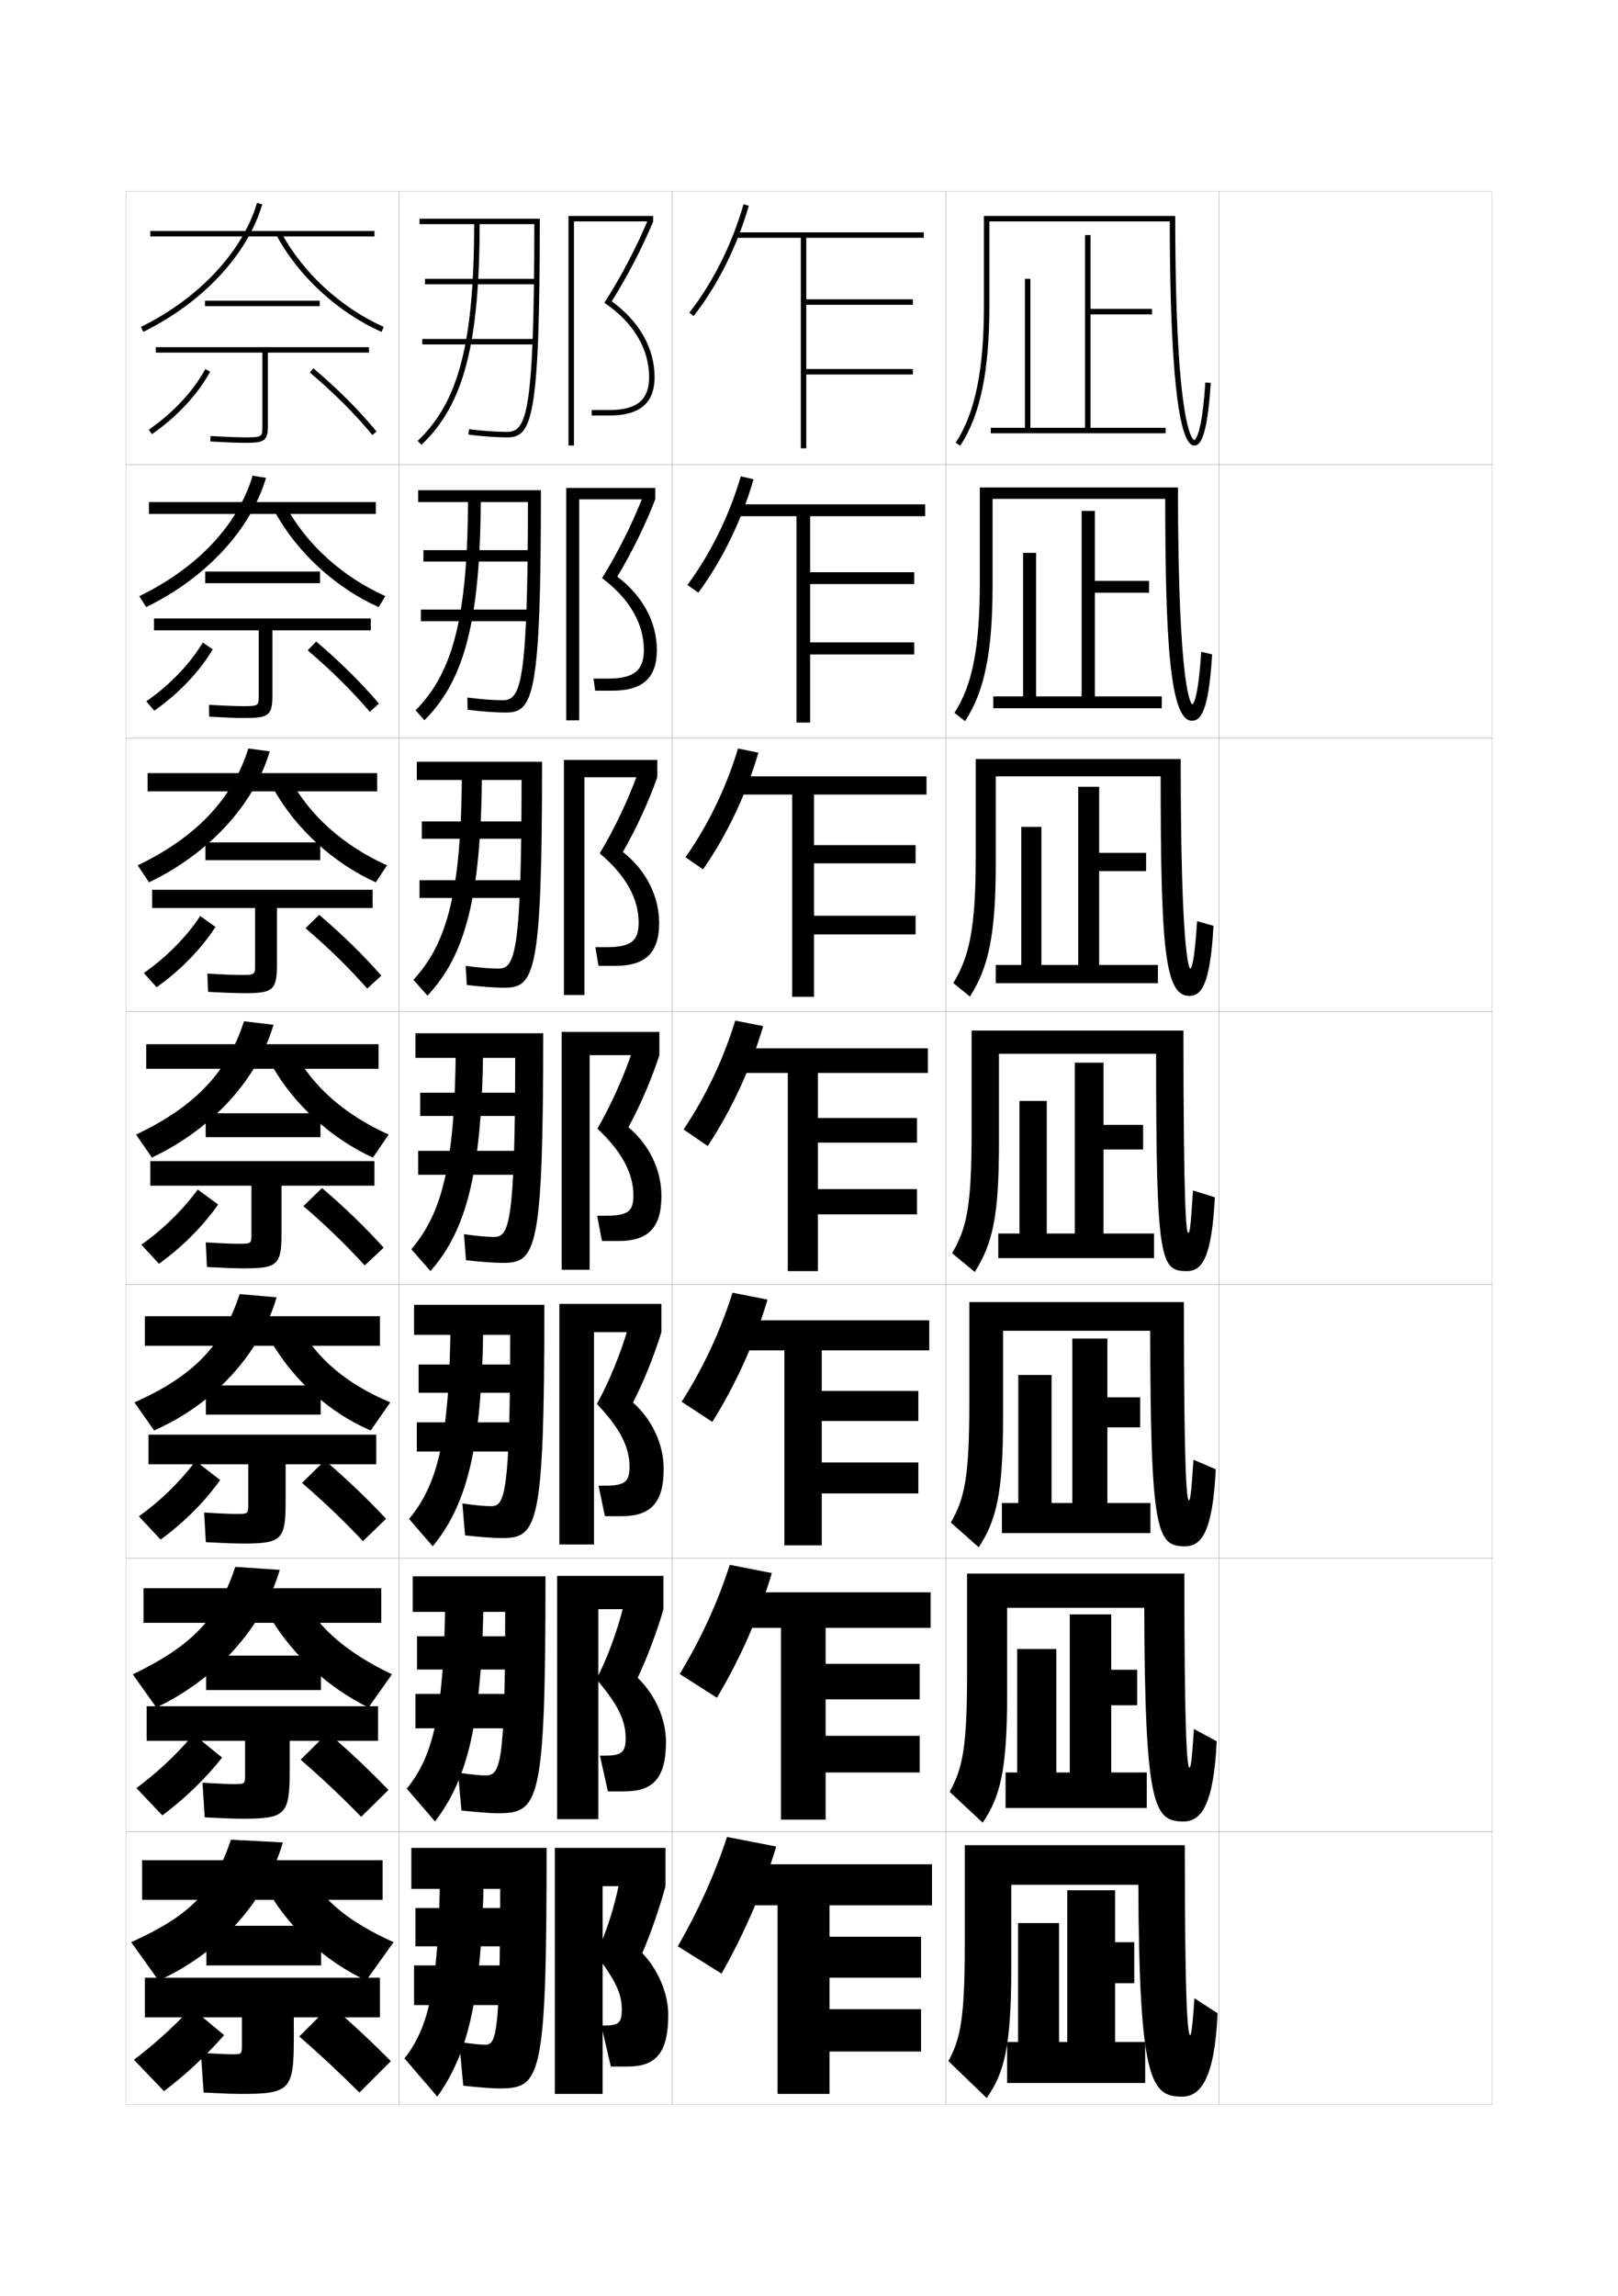 <?xml version="1.0" encoding="utf-8"?>
<!-- Generator: Adobe Illustrator 15.0.2, SVG Export Plug-In . SVG Version: 6.00 Build 0)  -->
<!DOCTYPE svg PUBLIC "-//W3C//DTD SVG 1.1//EN" "http://www.w3.org/Graphics/SVG/1.1/DTD/svg11.dtd">
<svg version="1.1" id="glyphs" xmlns="http://www.w3.org/2000/svg" xmlns:xlink="http://www.w3.org/1999/xlink" x="0px" y="0px"
	 width="592px" height="840px" viewBox="0 0 592 840" enable-background="new 0 0 592 840" xml:space="preserve">
<g>
	<rect x="46" y="70" fill="none" stroke="#999999" stroke-width="0.1" width="100" height="100"/>
	<rect x="46" y="170" fill="none" stroke="#999999" stroke-width="0.1" width="100" height="100"/>
	<rect x="46" y="270" fill="none" stroke="#999999" stroke-width="0.1" width="100" height="100"/>
	<rect x="46" y="370" fill="none" stroke="#999999" stroke-width="0.1" width="100" height="100"/>
	<rect x="46" y="470" fill="none" stroke="#999999" stroke-width="0.1" width="100" height="100"/>
	<rect x="46" y="570" fill="none" stroke="#999999" stroke-width="0.1" width="100" height="100"/>
	<rect x="46" y="670" fill="none" stroke="#999999" stroke-width="0.1" width="100" height="100"/>
	<rect x="146" y="70" fill="none" stroke="#999999" stroke-width="0.1" width="100" height="100"/>
	<rect x="146" y="170" fill="none" stroke="#999999" stroke-width="0.1" width="100" height="100"/>
	<rect x="146" y="270" fill="none" stroke="#999999" stroke-width="0.1" width="100" height="100"/>
	<rect x="146" y="370" fill="none" stroke="#999999" stroke-width="0.1" width="100" height="100"/>
	<rect x="146" y="470" fill="none" stroke="#999999" stroke-width="0.1" width="100" height="100"/>
	<rect x="146" y="570" fill="none" stroke="#999999" stroke-width="0.1" width="100" height="100"/>
	<rect x="146" y="670" fill="none" stroke="#999999" stroke-width="0.1" width="100" height="100"/>
	<rect x="246" y="70" fill="none" stroke="#999999" stroke-width="0.1" width="100" height="100"/>
	<rect x="246" y="170" fill="none" stroke="#999999" stroke-width="0.1" width="100" height="100"/>
	<rect x="246" y="270" fill="none" stroke="#999999" stroke-width="0.1" width="100" height="100"/>
	<rect x="246" y="370" fill="none" stroke="#999999" stroke-width="0.1" width="100" height="100"/>
	<rect x="246" y="470" fill="none" stroke="#999999" stroke-width="0.1" width="100" height="100"/>
	<rect x="246" y="570" fill="none" stroke="#999999" stroke-width="0.1" width="100" height="100"/>
	<rect x="246" y="670" fill="none" stroke="#999999" stroke-width="0.1" width="100" height="100"/>
	<rect x="346" y="70" fill="none" stroke="#999999" stroke-width="0.1" width="100" height="100"/>
	<rect x="346" y="170" fill="none" stroke="#999999" stroke-width="0.1" width="100" height="100"/>
	<rect x="346" y="270" fill="none" stroke="#999999" stroke-width="0.1" width="100" height="100"/>
	<rect x="346" y="370" fill="none" stroke="#999999" stroke-width="0.1" width="100" height="100"/>
	<rect x="346" y="470" fill="none" stroke="#999999" stroke-width="0.1" width="100" height="100"/>
	<rect x="346" y="570" fill="none" stroke="#999999" stroke-width="0.1" width="100" height="100"/>
	<rect x="346" y="670" fill="none" stroke="#999999" stroke-width="0.1" width="100" height="100"/>
	<rect x="446" y="70" fill="none" stroke="#999999" stroke-width="0.1" width="100" height="100"/>
	<rect x="446" y="170" fill="none" stroke="#999999" stroke-width="0.1" width="100" height="100"/>
	<rect x="446" y="270" fill="none" stroke="#999999" stroke-width="0.1" width="100" height="100"/>
	<rect x="446" y="370" fill="none" stroke="#999999" stroke-width="0.1" width="100" height="100"/>
	<rect x="446" y="470" fill="none" stroke="#999999" stroke-width="0.1" width="100" height="100"/>
	<rect x="446" y="570" fill="none" stroke="#999999" stroke-width="0.1" width="100" height="100"/>
	<rect x="446" y="670" fill="none" stroke="#999999" stroke-width="0.1" width="100" height="100"/>
</g>
<g>
	<g>
		<path d="M252.213,114.383l1.574,1.233c8.779-11.206,15.944-25.533,20.175-40.342
			l-1.924-0.549C267.877,89.291,260.836,103.375,252.213,114.383z"/>
		<polygon points="338,87 338,85 269,85 269,87 293,87 293,164 295,164 295,137 334,137 334,135 295,135 295,111.5 334,111.5 
			334,109.5 295,109.5 295,87 		"/>
	</g>
	<g>
		<path d="M271.031,174.271l4.687,1.041c-4.333,15.035-11.461,29.652-20.212,41.513
			l-3.995-2.839C259.944,202.645,266.814,188.696,271.031,174.271z"/>
		<polygon points="338.5,188.833 338.5,184.5 269,184.5 269,188.833 291.416,188.833 
			291.416,264.333 296.417,264.333 296.417,239.417 334.5,239.417 334.5,235 296.417,235 
			296.417,213.666 334.5,213.666 334.5,209.333 296.417,209.333 296.417,188.833 		"/>
	</g>
	<g>
		<path d="M270.026,273.817l7.448,1.532c-4.436,15.261-11.525,30.168-20.25,42.685
			l-6.416-4.445C259.052,301.916,265.752,288.102,270.026,273.817z"/>
		<polygon points="339,290.667 339,284 269,284 269,290.667 289.833,290.667 289.833,364.667 
			297.834,364.667 297.834,341.833 335,341.833 335,335 297.834,335 297.834,315.833 
			335,315.833 335,309.167 297.834,309.167 297.834,290.667 		"/>
	</g>
	<g>
		<path d="M269.02,373.363l10.211,2.023c-4.539,15.487-11.591,30.685-20.288,43.855
			l-8.836-6.051C258.16,401.186,264.689,387.507,269.02,373.363z"/>
		<polygon points="339.5,392.5 339.5,383.5 269,383.5 269,392.5 288.25,392.5 288.25,465 299.25,465 299.25,444.25 335.5,444.25 
			335.5,435 299.25,435 299.25,418 335.5,418 335.5,409 299.25,409 299.25,392.5 		"/>
	</g>
	<g>
		<path d="M280.82,475.425c-4.612,15.61-11.58,30.998-20.192,44.736l-11.224-7.367
			c7.864-12.338,14.223-25.882,18.609-39.886L280.82,475.425z"/>
		<polygon points="340,494 340,483 269,483 269,494 287,494 287,565.333 
			300.666,565.333 300.666,546.333 336,546.333 336,535 300.666,535 300.666,519.833 
			336,519.833 336,508.833 300.666,508.833 300.666,494 		"/>
	</g>
	<g>
		<path d="M282.41,575.462c-4.685,15.734-11.569,31.312-20.096,45.619l-13.612-8.684
			c7.675-12.671,13.862-26.08,18.304-39.943L282.41,575.462z"/>
		<polygon points="340.5,595.5 340.5,582.5 269,582.5 269,595.5 285.75,595.5 285.75,665.667 302.084,665.667 
			302.084,648.417 336.5,648.417 336.5,635 302.084,635 302.084,621.667 336.5,621.667 
			336.5,608.667 302.084,608.667 302.084,595.5 		"/>
	</g>
	<g>
		<path d="M284,675.5c-4.758,15.857-11.558,31.626-20,46.5l-16-10
			c7.485-13.003,13.502-26.277,18-40L284,675.5z"/>
		<g>
			<polygon points="303.5,735 303.5,723.5 337,723.5 337,708.5 303.5,708.5 303.5,697 341,697 341,682 269,682 269,697 284.5,697 
				284.5,766 303.5,766 303.5,750.5 337,750.5 337,735 			"/>
		</g>
	</g>
</g>
<g>
	<g>
		<rect x="75" y="110" width="42" height="2"/>
		<path d="M135,127H57v2h39v27.2C96,159.641,96,160,90,160c-2.949,0-7.303-0.168-12.941-0.498
			l-0.117,1.996C82.619,161.831,87.012,162,90,162c6.392,0,8-0.683,8-5.8V129h37V127z"/>
		<path d="M54.436,157.174l1.129,1.652c9.013-6.16,16.781-14.488,21.314-22.85
			l-1.758-0.953C70.734,143.114,63.195,151.188,54.436,157.174z"/>
		<path d="M113.355,136.266c8.646,7.277,16.769,15.398,22.87,22.867l1.549-1.266
			c-6.178-7.562-14.393-15.777-23.13-23.133L113.355,136.266z"/>
	</g>
	<g>
		<rect x="75.083" y="209.083" width="42" height="4.25"/>
		<path d="M135.667,226.25H56.333v4.333h38.333v24c0,3.504-0.006,3.75-5.583,3.75
			c-2.745,0-6.802-0.156-12.618-0.498l0.069,4.33
			c6.017,0.343,10.25,0.502,13.215,0.502c8.388,0,9.917-0.896,9.917-8.167v-23.917
			h36V226.25z"/>
		<path d="M53.529,256.561l2.899,3.43c8.858-6.155,16.563-14.252,21.429-22.458
			l-3.66-2.459C69.447,242.958,61.999,250.715,53.529,256.561z"/>
		<path d="M112.571,237.92c8.417,7.117,16.384,14.998,22.725,22.472l3.349-3.003
			c-6.306-7.467-14.332-15.414-22.941-22.694L112.571,237.92z"/>
	</g>
	<g>
		<rect x="75.167" y="308.167" width="42" height="6.5"/>
		<path d="M136.333,325.5H55.667v6.667h37.667v20.8c0,3.568-0.012,3.7-5.167,3.7
			c-2.54,0-6.3-0.145-12.294-0.499l0.255,6.664
			c6.354,0.353,10.428,0.501,13.372,0.501c10.384,0,11.833-1.11,11.833-10.534
			v-20.633h35V325.5z"/>
		<path d="M52.624,355.949l4.669,5.207c8.704-6.151,16.345-14.017,21.543-22.067
			l-5.562-3.966C68.16,342.801,60.802,350.244,52.624,355.949z"/>
		<path d="M111.787,339.575c8.189,6.957,15.999,14.598,22.581,22.078l5.148-4.741
			c-6.433-7.372-14.271-15.051-22.753-22.255L111.787,339.575z"/>
	</g>
	<g>
		<rect x="75.25" y="407.25" width="42" height="8.75"/>
		<path d="M137,424.75H55v9h37v17.6C92,454.981,91.982,455,87.25,455
			c-2.335,0-5.799-0.133-11.971-0.499l0.441,8.998C82.414,463.861,86.328,464,89.25,464
			c12.38,0,13.75-1.323,13.75-12.9V433.75h34V424.75z"/>
		<path d="M51.718,455.337l6.44,6.984c8.55-6.146,16.127-13.781,21.657-21.676
			l-7.464-5.473C66.872,442.645,59.605,449.771,51.718,455.337z"/>
		<path d="M111.003,441.229c7.96,6.797,15.613,14.197,22.436,21.684l6.948-6.479
			c-6.561-7.277-14.209-14.688-22.564-21.816L111.003,441.229z"/>
	</g>
</g>
<g>
	<g>
		<rect x="75.333" y="506.833" width="42" height="10.667"/>
		<path d="M137.667,524.833H54.333v10.833h36.5v14.566c0,3.578-0.023,3.601-4.333,3.601
			c-2.13,0-5.463-0.136-11.814-0.499l0.628,10.832c7.032,0.372,10.787,0.5,13.686,0.5
			c14.074,0,15.5-1.395,15.5-15.267v-13.733h33.167V524.833z"/>
		<path d="M50.812,554.725l7.96,8.489c8.396-6.141,15.909-13.546,21.772-21.783
			l-8.976-6.982C65.687,542.315,58.462,549.224,50.812,554.725z"/>
		<path d="M110.501,542.486c7.731,6.637,15.229,13.797,22.291,21.289l8.466-8.153
			c-6.689-7.182-14.148-14.324-22.376-21.378L110.501,542.486z"/>
	</g>
	<g>
		<rect x="75.417" y="605.666" width="42" height="12.584"/>
		<path d="M138.333,624.166H53.667v12.667h36v12.283c0,3.524-0.03,3.55-3.917,3.55
			c-1.926,0-5.127-0.138-11.657-0.499l0.814,12.666c7.371,0.382,10.965,0.5,13.843,0.5
			c15.768,0,17.25-1.466,17.25-17.634v-10.866h32.333V624.166z"/>
		<path d="M49.906,654.112l9.48,9.995c8.241-6.136,15.691-13.311,21.886-21.143
			l-10.488-8.49C64.501,641.986,57.319,648.676,49.906,654.112z"/>
		<path d="M110.001,643.743c7.502,6.478,14.844,13.397,22.145,20.895l9.983-9.827
			c-6.816-7.086-14.087-13.96-22.188-20.938L110.001,643.743z"/>
	</g>
	<g>
		<rect x="75.5" y="704.5" width="42" height="14.5"/>
		<path d="M88.5,766c17.462,0,19-1.538,19-20v-8H139v-14.5H53V738h35.5v10c0,3.47-0.036,3.5-3.5,3.5
			c-1.721,0-4.791-0.141-11.5-0.5l1,14.5C82.21,765.892,85.645,766,88.5,766z"/>
		<path d="M49,753.5L60,765c8.086-6.13,15.473-13.074,22-20.5l-12-10
			C63.316,741.657,56.177,748.128,49,753.5z"/>
		<path d="M109.5,745c7.273,6.317,14.459,12.998,22,20.5L143,754
			c-6.944-6.992-14.026-13.597-22-20.5L109.5,745z"/>
	</g>
</g>
<g>
	<g>
		<rect x="55" y="84.5" width="82" height="2"/>
		<path d="M51.558,119.604l0.885,1.793C74.201,110.668,90.469,93.243,95.959,74.785
			l-1.918-0.57C88.707,92.148,72.826,109.116,51.558,119.604z"/>
		<path d="M101.118,85.972c8.057,15.052,22.439,28.302,38.476,35.442l0.812-1.828
			c-15.643-6.966-29.671-19.885-37.524-34.558L101.118,85.972z"/>
	</g>
	<g>
		<rect x="54.5" y="183.666" width="83" height="4.333"/>
		<path d="M53.483,222.081c21.795-10.575,38.208-28.249,43.847-47.26l-4.88-0.809
			c-5.527,18.133-20.146,33.695-41.486,44.074L53.483,222.081z"/>
		<path d="M104.568,185.106c7.456,13.874,20.655,25.915,36.437,32.965l-2.459,4.026
			c-15.746-7.058-29.856-19.996-37.98-34.868L104.568,185.106z"/>
	</g>
	<g>
		<rect x="54" y="282.833" width="84" height="6.667"/>
		<path d="M54.525,322.766c21.831-10.422,38.389-28.344,44.178-47.907l-7.842-1.049
			c-5.721,18.333-19.077,32.488-40.489,42.759L54.525,322.766z"/>
		<path d="M106.255,285.186c7.058,13.074,19.428,24.237,35.349,31.372l-4.106,6.224
			c-15.455-6.975-29.293-19.6-37.484-34.294L106.255,285.186z"/>
	</g>
	<g>
		<rect x="53.5" y="382" width="85" height="9"/>
		<path d="M55.566,423.451c21.867-10.269,38.57-28.439,44.509-48.556l-10.805-1.288
			c-5.915,18.533-18.008,31.281-39.491,41.444L55.566,423.451z"/>
		<path d="M107.941,385.264c6.66,12.275,18.201,22.56,34.262,29.779l-5.754,8.422
			c-15.164-6.893-28.73-19.205-36.988-33.721L107.941,385.264z"/>
	</g>
</g>
<g>
	<rect x="53" y="481.5" width="86" height="10.833"/>
	<path d="M56.377,523.301c21.903-9.615,38.75-28.035,44.839-48.704l-13.536-1.192
		c-6.109,18.733-16.939,30.075-38.495,39.63L56.377,523.301z"/>
	<path d="M109.627,485.342c6.263,11.477,16.975,20.882,33.174,27.687l-7.169,10.281
		C120.76,517,107.464,505,99.14,490.662L109.627,485.342z"/>
</g>
<g>
	<rect x="52.5" y="581" width="87" height="12.667"/>
	<path d="M57.189,624.65c21.938-10.461,38.931-29.13,45.169-50.352l-16.268-1.097
		c-6.303,18.934-15.87,28.868-37.497,39.315L57.189,624.65z"/>
	<path d="M111.314,585.421c5.866,10.677,15.748,19.204,32.087,27.094l-8.585,12.141
		c-14.582-7.227-27.605-18.914-35.996-33.074L111.314,585.421z"/>
</g>
<g>
	<rect x="52" y="680.5" width="88" height="14.5"/>
	<path d="M58,724.5c21.974-9.808,39.111-28.726,45.5-50.5l-19-1
		c-6.497,19.133-14.801,27.661-36.5,37.5L58,724.5z"/>
	<path d="M113,685.5c5.469,9.877,14.521,17.526,31,25l-10,14c-14.291-6.644-27.043-18.019-35.5-32
		L113,685.5z"/>
</g>
<g>
	<g>
		<polygon points="210,81 239,81 239,79 208,79 208,163 210,163 		"/>
		<path d="M223.836,110.231C229.681,100.86,235.038,90.557,239,81l-1.85-0.762
			c-4.144,9.994-9.828,20.84-16.009,30.537C231.69,117.868,237.5,127.537,237.5,138
			c0,8.299-4.472,12-14.5,12h-6.5v2h6.5c11.102,0,16.5-4.579,16.5-14
			C239.5,127.392,233.947,117.598,223.836,110.231z"/>
	</g>
	<g>
		<polygon points="211.917,182.667 239.75,182.667 239.75,178.5 207.166,178.5 207.166,263.5 
			211.917,263.5 		"/>
		<path d="M225.863,210.942c5.338-8.87,10.336-19.069,13.887-28.276l-4.542-0.968
			c-3.791,9.735-9.213,20.596-14.924,29.781
			c10.093,7.585,15.299,16.712,15.299,26.271c0,7.508-3.609,10.5-13.167,10.5h-5.25
			L217.75,252.667h6.333c10.976,0,16.25-4.609,16.25-14.833
			C240.333,227.596,235.171,218.007,225.863,210.942z"/>
	</g>
	<g>
		<polygon points="213.833,284.333 240.5,284.333 240.5,278 206.333,278 206.333,364 213.833,364 		"/>
		<path d="M227.891,311.654c4.831-8.37,9.472-18.463,12.609-27.32l-7.233-1.174
			c-3.439,9.475-8.599,20.353-13.84,29.024
			c9.636,8.078,14.24,16.662,14.24,25.316c0,6.717-2.746,9-11.833,9h-4L219,353.333
			h6.167c10.849,0,16-4.639,16-15.667C241.167,327.801,236.396,318.416,227.891,311.654z"/>
	</g>
	<g>
		<polygon points="215.75,386 241.25,386 241.25,377.5 205.5,377.5 205.5,464.5 215.75,464.5 		"/>
		<path d="M229.918,412.365C234.242,404.496,238.524,394.507,241.25,386l-9.925-1.381
			c-3.087,9.216-7.984,20.109-12.755,28.269C227.75,421.458,231.75,429.5,231.75,437.25
			c0,5.927-1.883,7.5-10.5,7.5h-2.75l1.75,9.25h6c10.723,0,15.75-4.669,15.75-16.5
			C242,428.006,237.621,418.825,229.918,412.365z"/>
	</g>
	<g>
		<polygon points="217.333,487.333 242,487.333 242,477 204.667,477 204.667,565 217.333,565 		"/>
		<path d="M231.612,513.077c3.817-7.369,7.926-17.638,10.388-25.744l-12.284-1.254
			c-2.596,9.001-7.036,19.866-11.336,27.513
			c8.629,8.975,11.953,15.959,11.953,22.908c0,5.594-1.592,7-9.167,7h-2.167
			l2.333,11.166h6c10.596,0,15.5-4.698,15.5-17.333
			C242.833,528.473,238.691,519.385,231.612,513.077z"/>
	</g>
	<g>
		<polygon points="218.917,588.667 242.75,588.667 242.75,576.5 203.833,576.5 203.833,665.5 
			218.917,665.5 		"/>
		<path d="M233.306,613.788c3.31-6.869,7.246-17.415,9.444-25.121l-14.642-1.127
			c-2.104,8.786-6.088,19.623-9.918,26.756
			c8.079,9.379,10.727,15.307,10.727,21.454c0,5.262-1.301,6.5-7.833,6.5H219.5
			l2.917,13.083h6c10.469,0,15.25-4.729,15.25-18.166
			C243.667,628.94,239.762,619.943,233.306,613.788z"/>
	</g>
	<g>
		<polygon points="220.5,690 243.5,690 243.5,676 203,676 203,766 220.5,766 		"/>
		<path d="M235,714.5c2.803-6.369,6.566-17.194,8.5-24.5l-17-1c-1.613,8.571-5.141,19.38-8.5,26
			c7.528,9.783,9.5,14.654,9.5,20c0,4.929-1.01,6-6.5,6h-1l3.5,15h6c10.343,0,15-4.759,15-19
			C244.5,729.407,240.832,720.503,235,714.5z"/>
	</g>
</g>
<g>
	<path d="M183,691c0,54.198-1.531,57-5.5,57c-1.645,0-4.69-0.29-9.5-1l1.5,16
		c5.987,0.661,11.02,1,13,1c15.308,0,17.5-2.729,17.5-88h-49.5v15H183z"/>
	<path d="M161,686c-0.572,41.88-4.444,56.12-13,67l12,14c11.168-15.757,16.262-35.335,17-81H161z
		"/>
	<rect x="152" y="698" width="38" height="14"/>
	<rect x="151.5" y="719" width="38.5" height="14.5"/>
</g>
<g>
	<path d="M184.833,589.666c-0.009,56.602-1.806,59.834-7.25,59.834
		c-1.89,0-4.565-0.288-10-1l1.25,13.833c6.312,0.656,10.864,1,13.167,1
		c15.268,0,17.583-3.296,17.583-86.667H151v13H184.833z"/>
	<path d="M162.917,585.166c-0.478,42.358-4.714,57.585-14.083,69.167l10.333,12
		c11.638-15.281,17.13-35.07,17.75-81.167H162.917z"/>
	<rect x="152.583" y="598.583" width="38.5" height="12.167"/>
	<rect x="152" y="619.666" width="39" height="12.584"/>
</g>
<g>
	<path d="M186.667,488.333C186.648,547.338,184.588,551,179.667,551
		c-2.134,0-5.44-0.286-10.5-1l1,11.667c5.636,0.651,10.708,1,13.333,1
		c13.228,0,15.667-3.862,15.667-85.334H151.5v11H186.667z"/>
	<path d="M164.833,484.333c-0.382,42.837-4.984,59.049-15.167,71.334l8.667,10
		c12.106-14.807,17.999-34.806,18.5-81.334H164.833z"/>
	<rect x="153.167" y="499.167" width="39" height="10.333"/>
	<rect x="152.5" y="520.333" width="39.5" height="10.667"/>
</g>
<g>
	<g>
		<path d="M188.5,387c-0.027,61.407-2.352,65.5-7.75,65.5c-2.379,0-5.814-0.284-11-1l0.75,9.5
			c5.46,0.646,10.553,1,13.5,1c12.188,0,14.75-4.428,14.75-84H152v9H188.5z"/>
		<path d="M166.75,383.5c-0.287,43.315-5.254,60.513-16.25,73.5l7,8
			c12.576-14.331,18.867-34.54,19.25-81.5H166.75z"/>
		<rect x="153.75" y="399.75" width="39.5" height="8.5"/>
		<rect x="153" y="421" width="40" height="8.75"/>
	</g>
	<g>
		<path d="M190.833,285.333c-0.035,64.07-2.504,69-8.5,69
			c-2.864,0-6.883-0.313-11.958-0.997l0.416,6.994
			c5.284,0.642,10.439,1.003,13.709,1.003c11.147,0,13.833-4.994,13.833-82.667H152.5
			v6.667H190.833z"/>
		<path d="M169,282.667c-0.191,43.634-5.371,62.352-17.729,75.758l5.124,5.818
			c13.563-14.446,19.683-35.302,19.938-81.576H169z"/>
		<rect x="154.333" y="300.5" width="40" height="6.333"/>
		<rect x="153.5" y="322" width="40.5" height="6.5"/>
	</g>
	<g>
		<path d="M193.166,183.667c-0.043,66.732-2.657,72.5-9.25,72.5
			c-3.349,0-7.951-0.342-12.915-0.995l0.081,4.49
			c5.108,0.636,10.326,1.005,13.918,1.005c10.107,0,12.917-5.56,12.917-81.333H153
			v4.333H193.166z"/>
		<path d="M171.25,181.833c-0.096,43.953-5.489,64.19-19.208,78.016l3.249,3.635
			c14.55-14.56,20.498-36.063,20.626-81.651H171.25z"/>
		<rect x="154.917" y="201.25" width="40.5" height="4.167"/>
		<rect x="154" y="223" width="41" height="4.25"/>
	</g>
	<g>
		<path d="M153.5,80v2h41.999c-0.052,69.395-2.81,76-9.999,76
			c-3.834,0-9.02-0.371-13.873-0.992l-0.254,1.984C176.306,159.623,181.586,160,185.5,160
			c9.067,0,12-6.125,12-80H153.5z"/>
		<path d="M173.5,81c0,44.272-5.606,66.029-20.687,80.273l1.373,1.453
			C169.724,148.052,175.5,125.901,175.5,81H173.5z"/>
		<rect x="155.5" y="102" width="41" height="2"/>
		<rect x="154.5" y="124" width="41.5" height="2"/>
	</g>
</g>
<g>
	<path d="M430,79h-70v33c0,23.427-3.283,39.298-10.334,49.948l1.668,1.104
		C358.611,152.06,362,135.838,362,112V81h66.001c0.028,37.655,1.626,82,8.999,82
		c1.951,0,4.694-2.378,5.998-22.937l-1.996-0.127
		c-1.287,20.294-3.981,21.059-4.009,21.063C436.93,161,430,160.073,430,79z"/>
	<path d="M431,178.333h-72.5v34.333c0,24.656-2.761,37.932-9.272,48.115l3.878,3.021
		c7.033-10.765,10.061-24.93,10.061-49.719V182.5h63.168
		c0.019,50.459,1.59,81.167,9.749,81.167c3.147,0,6.16-3.158,7.415-24.291
		l-3.997-0.918c-1.144,17.915-3.028,19.206-3.256,19.208
		C435.955,257.666,431,253.963,431,178.333z"/>
	<path d="M432,277.667h-75v35.667c0,25.885-2.237,36.567-8.21,46.281l6.087,4.937
		c6.791-10.537,9.456-22.645,9.456-48.385V284h60.334
		c0.01,63.264,1.554,80.333,10.5,80.333c4.343,0,7.625-3.938,8.833-25.646
		l-5.999-1.709c-1,15.536-2.075,17.354-2.503,17.354
		C434.981,354.333,432,347.854,432,277.667z"/>
	<path d="M423,385.5c0,76.067,1.519,79.5,11.25,79.5c5.539,0,9.091-4.718,10.25-27l-8-2.5
		c-0.855,13.156-1.121,15.5-1.75,15.5c-0.742,0-1.75-9.256-1.75-74h-77.5v37
		c0,27.115-1.714,35.201-7.148,44.448l8.297,6.854
		C363.195,454.992,365.5,444.941,365.5,418.25V385.5H423z"/>
	<path d="M436.666,534c-0.781,12.314-1.157,14.833-1.666,14.833
		c-0.793,0-1.834-9.064-1.834-72.5h-78.5V513c0,26.98-1.621,35.02-6.766,43.965
		l10.198,9.069C364.589,556.157,367,546.242,367,519v-32.167h53.833
		c0.098,74.692,2.575,78.833,12.833,78.833c5.979,0,10.043-5.411,11.167-28.166
		L436.666,534z"/>
	<path d="M436.834,632.5C436.125,643.973,435.64,646.666,435.25,646.666
		c-0.844,0-1.917-8.873-1.917-70.999h-79.499V612c0,26.846-1.529,34.84-6.383,43.482
		l12.098,11.285C365.982,657.323,368.5,647.543,368.5,619.75v-31.583h50.166
		c0.195,73.315,3.633,78.166,14.418,78.166c6.417,0,10.994-6.104,12.083-29.333
		L436.834,632.5z"/>
	<path d="M437,731c-0.636,10.632-1.229,13.5-1.5,13.5c-0.895,0-2-8.683-2-69.5H353v36
		c0,26.711-1.436,34.658-6,43l14,13.5c6.376-9.012,9-18.655,9-47v-31h46.5
		c0.292,71.94,4.688,77.5,16,77.5c6.856,0,11.946-6.798,13-30.5L437,731z"/>
</g>
<polygon points="399,156.5 399,115 421.5,115 421.5,113 399,113 399,86 397,86 397,156.5 377,156.5 377,102 375,102 375,156.5 
	362.5,156.5 362.5,158.5 426.5,158.5 426.5,156.5 "/>
<g>
	<polygon points="379.083,254.75 379.083,202.25 374.333,202.25 374.333,254.75 363.416,254.75 
		363.416,259.083 425.083,259.083 425.083,254.75 400.583,254.75 400.583,216.833 
		420.416,216.833 420.416,212.5 400.583,212.5 400.583,186.916 395.75,186.916 
		395.75,254.75 	"/>
	<polygon points="381.041,353 381.041,302.5 373.666,302.5 373.666,353 364.333,353 364.333,359.667 
		423.666,359.667 423.666,353 402.166,353 402.166,318.667 419.333,318.667 419.333,312 
		402.166,312 402.166,287.833 394.5,287.833 394.5,353 	"/>
	<polygon points="383,451.25 383,402.75 373,402.75 373,451.25 365.25,451.25 365.25,460.25 422.25,460.25 422.25,451.25 
		403.75,451.25 403.75,420.5 418.25,420.5 418.25,411.5 403.75,411.5 403.75,388.75 393.25,388.75 393.25,451.25 	"/>
	<polygon points="384.75,549.834 384.75,503 372.584,503 372.584,549.834 366.583,549.834 
		366.583,560.834 420.917,560.834 420.917,549.834 405.166,549.834 405.166,522.166 
		417.166,522.166 417.166,511.166 405.166,511.166 405.166,489.667 392.334,489.667 
		392.334,549.834 	"/>
	<polygon points="386.5,648.417 386.5,603.25 372.167,603.25 372.167,648.417 367.916,648.417 
		367.916,661.417 419.584,661.417 419.584,648.417 406.583,648.417 406.583,623.833 
		416.083,623.833 416.083,610.833 406.583,610.833 406.583,590.584 391.417,590.584 
		391.417,648.417 	"/>
</g>
<polygon points="387.5,747 387.5,703.5 372.5,703.5 372.5,747 368.5,747 368.5,762 419,762 419,747 408,747 408,725.5 415,725.5 
	415,710.5 408,710.5 408,691.5 390.5,691.5 390.5,747 "/>
</svg>
